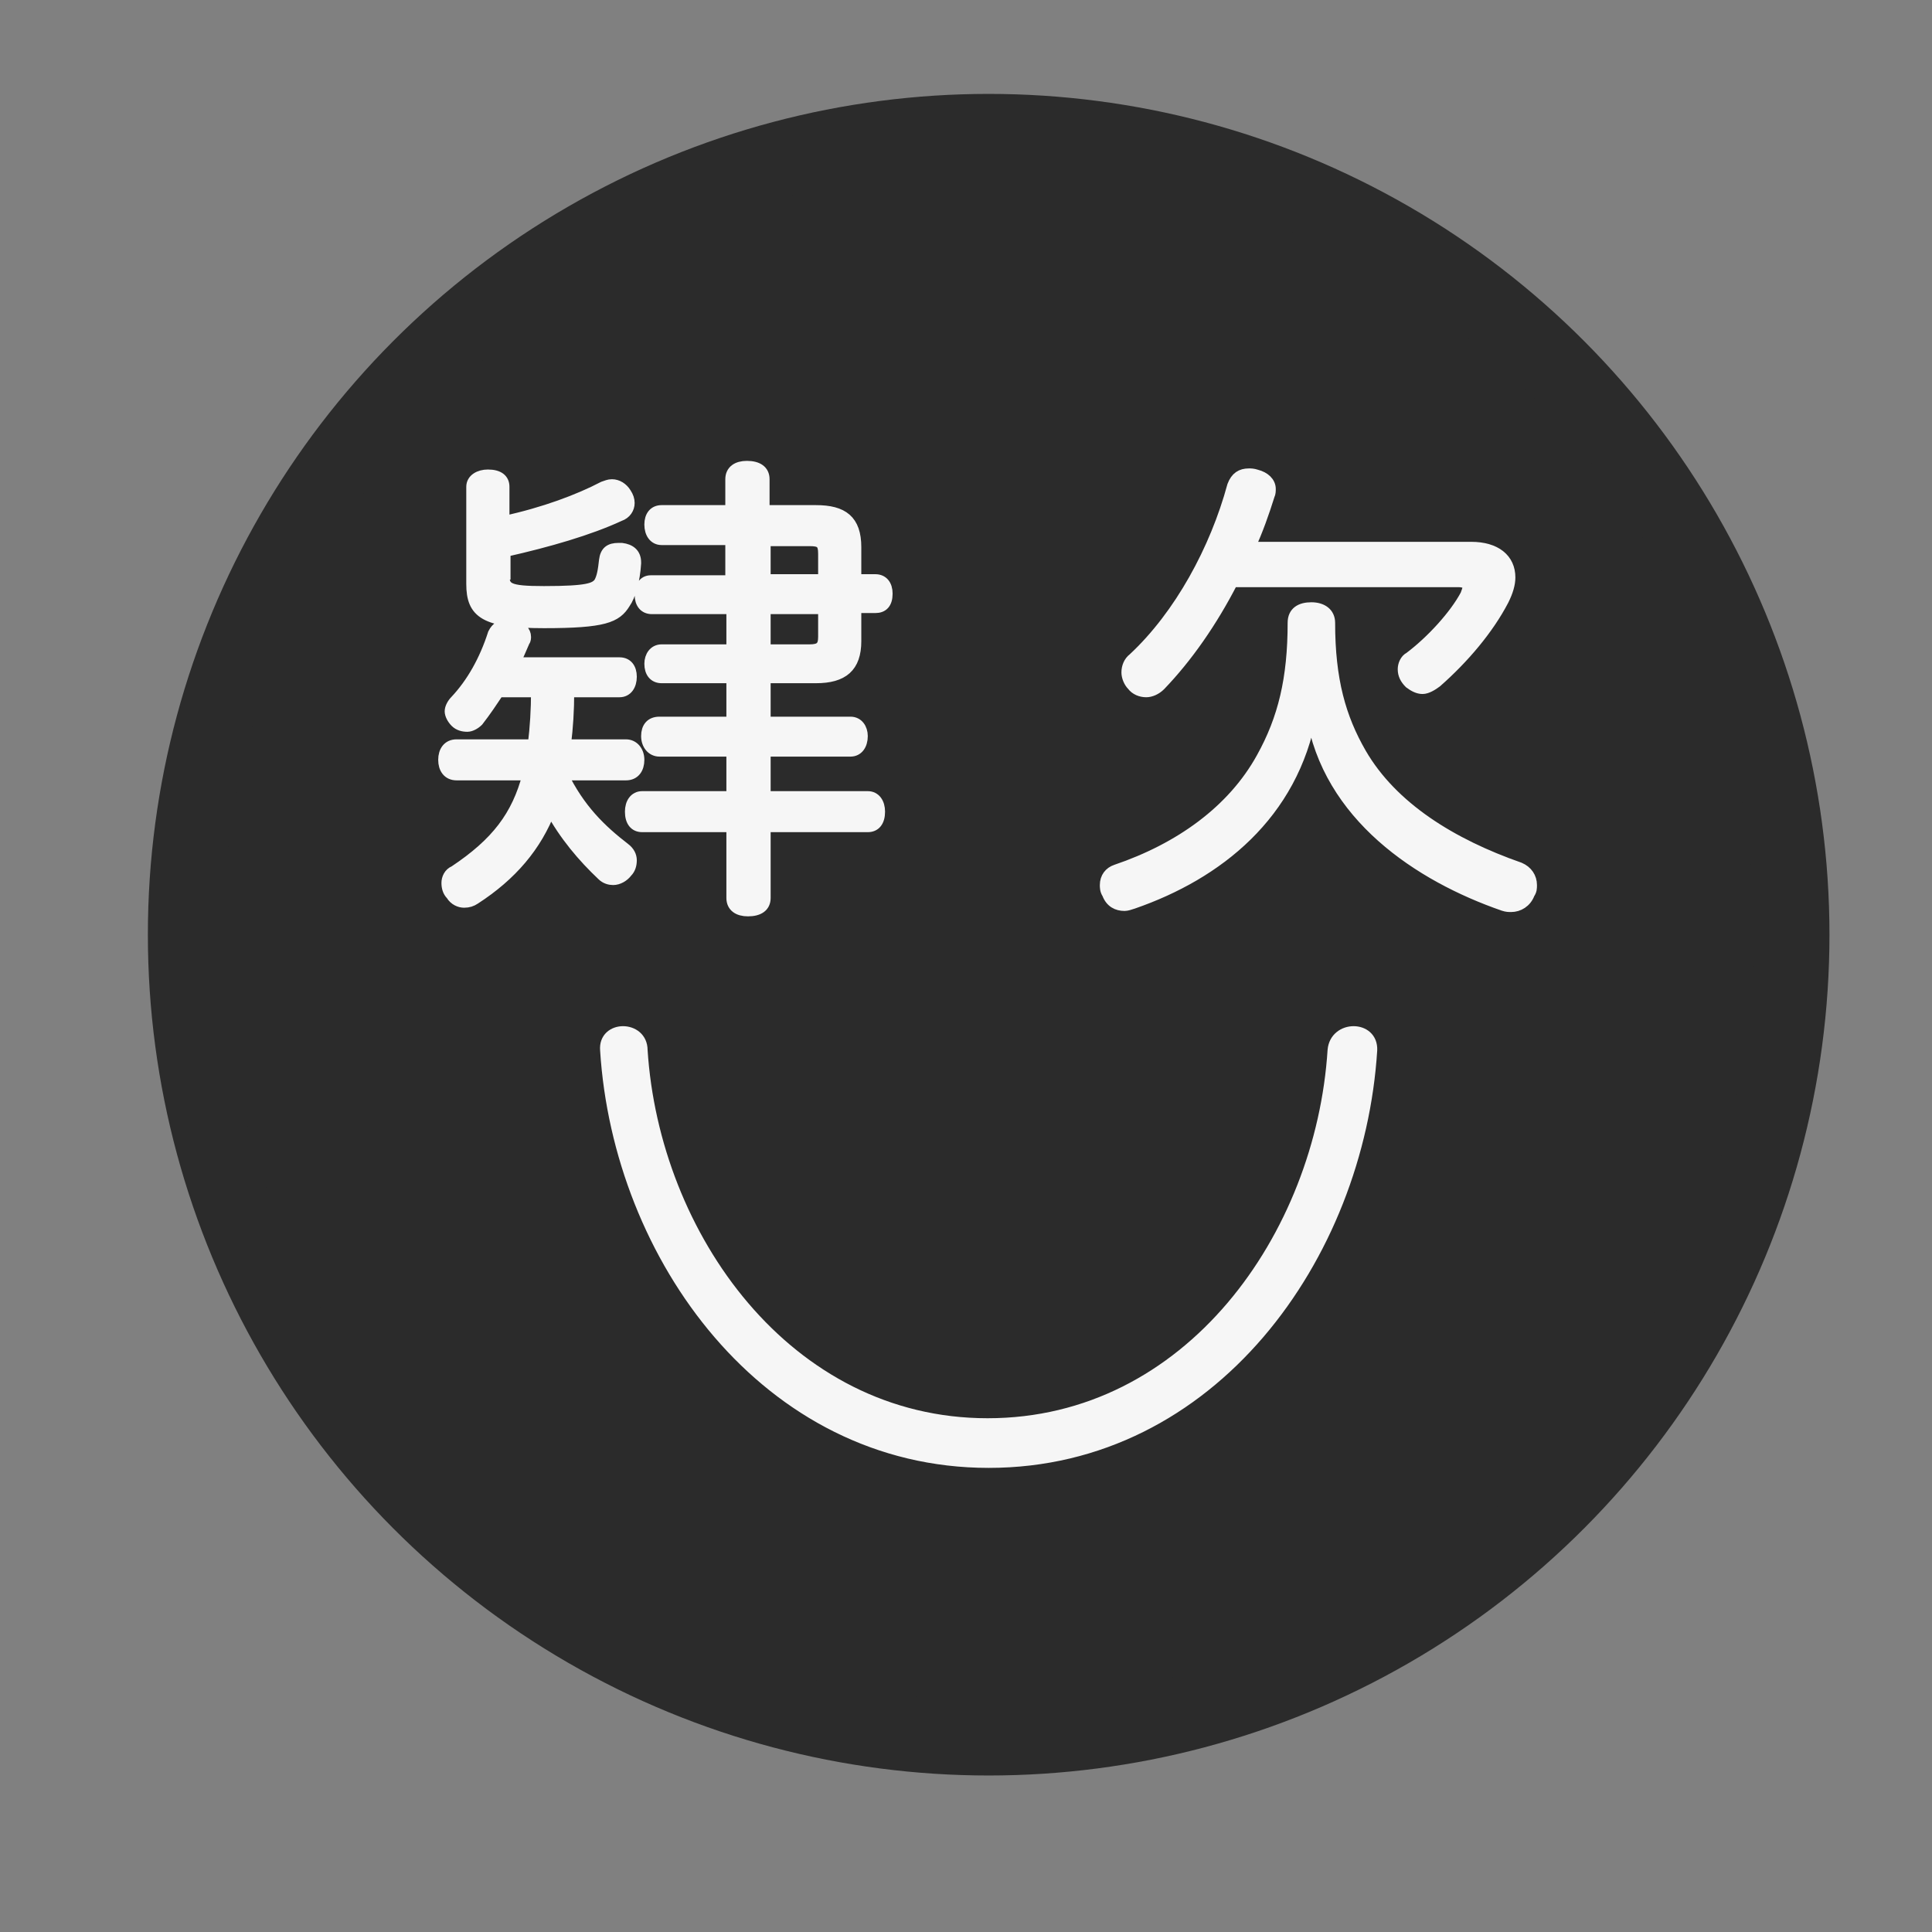 <?xml version="1.0" encoding="utf-8"?>
<!-- Generator: Adobe Illustrator 23.0.1, SVG Export Plug-In . SVG Version: 6.00 Build 0)  -->
<svg version="1.1" id="Layer_1" xmlns="http://www.w3.org/2000/svg" xmlns:xlink="http://www.w3.org/1999/xlink" x="0px" y="0px"
	 viewBox="0 0 179 179" style="enable-background:new 0 0 179 179;" xml:space="preserve">
<rect x="0" y="0" width="179" height="179" fill="#808080" stroke="none"/>
<style type="text/css">
	.st0{fill:#2B2B2B;stroke:#2B2B2B;stroke-width:7;stroke-miterlimit:10;}
	.st1{fill:#F6F6F6;stroke:#F6F6F6;stroke-miterlimit:10;}
</style>
<g>
	<circle class="st0" cx="91.6" cy="86.6" r="74.4"/>
	<g>
		<g>
			<g>
				<path class="st1" d="M52.1,71.7c1.6,3.3,3.6,5.2,5.8,6.9c0.4,0.3,0.6,0.7,0.6,1.1s-0.1,0.8-0.4,1.1c-0.3,0.4-0.8,0.7-1.3,0.7
					c-0.3,0-0.7-0.1-1-0.4c-1.8-1.7-3.5-3.7-4.8-6.1c-1.3,3.4-3.6,6.1-7,8.3c-0.3,0.2-0.6,0.3-1,0.3c-0.4,0-0.9-0.2-1.2-0.7
					c-0.3-0.3-0.4-0.7-0.4-1.1c0-0.4,0.2-0.9,0.7-1.1c3.9-2.6,5.8-5.1,6.8-8.9h-6.6c-0.8,0-1.2-0.6-1.2-1.4c0-0.8,0.4-1.4,1.2-1.4
					h7.1c0.2-1.6,0.3-3.3,0.3-4.9h-3.5c-0.6,0.9-1.2,1.8-1.9,2.7c-0.3,0.3-0.7,0.5-1,0.5c-0.4,0-0.8-0.1-1.1-0.4
					c-0.3-0.3-0.5-0.7-0.5-1c0-0.3,0.2-0.7,0.5-1c1.5-1.6,2.7-3.7,3.5-6.2c0.3-0.6,0.7-0.8,1.3-0.8c0.2,0,0.4,0,0.6,0
					c0.7,0.2,1.1,0.6,1.1,1.1c0,0.1,0,0.3-0.1,0.4c-0.3,0.7-0.6,1.4-0.9,2h9.7c0.7,0,1.1,0.5,1.1,1.3c0,0.8-0.4,1.4-1.1,1.4h-4.7
					c0,1.7-0.1,3.3-0.3,4.9h5.6c0.7,0,1.2,0.6,1.2,1.4c0,0.8-0.4,1.4-1.2,1.4H52.1z M46.7,53.2c0,1.3,0.3,1.6,3.7,1.6
					c4.1,0,4.7-0.3,5.1-0.8c0.3-0.5,0.4-1.2,0.5-2.1c0.1-0.8,0.5-1.1,1.3-1.1c0.1,0,0.2,0,0.3,0c0.8,0.1,1.3,0.5,1.3,1.3
					c0,0,0,0,0,0.1c-0.1,1.6-0.5,3-1,3.7c-0.8,1.3-1.9,1.8-7.5,1.8c-5.5,0-6.7-0.9-6.7-3.6v-9c0-0.7,0.7-1.1,1.5-1.1
					c1,0,1.5,0.4,1.5,1.1v3.2c3.7-0.8,6.9-2,9.2-3.2c0.3-0.1,0.5-0.2,0.8-0.2c0.5,0,1,0.3,1.3,0.8c0.2,0.3,0.3,0.6,0.3,0.9
					c0,0.5-0.3,1-0.9,1.2c-2.8,1.3-6.6,2.4-10.6,3.3V53.2z M75.6,47.3c2.5,0,3.7,0.9,3.7,3.4v3h1.8c0.7,0,1.1,0.5,1.1,1.3
					c0,0.9-0.4,1.3-1.1,1.3h-1.8v3.1c0,2.4-1.2,3.4-3.7,3.4h-4.7v4.1h7.9c0.7,0,1.1,0.6,1.1,1.3c0,0.8-0.4,1.4-1.1,1.4h-7.9v4.2h9.5
					c0.7,0,1.1,0.6,1.1,1.4c0,0.9-0.4,1.4-1.1,1.4h-9.5v6.6c0,0.8-0.6,1.2-1.6,1.2c-0.9,0-1.5-0.4-1.5-1.2v-6.6h-8.3
					c-0.7,0-1.1-0.5-1.1-1.4c0-0.8,0.4-1.4,1.1-1.4h8.3v-4.2h-6.7c-0.7,0-1.2-0.6-1.2-1.4c0-0.8,0.4-1.3,1.2-1.3h6.7v-4.1h-6.5
					c-0.7,0-1.1-0.5-1.1-1.3c0-0.7,0.4-1.3,1.1-1.3h6.5v-3.8h-7.4c-0.7,0-1.1-0.5-1.1-1.3c0-0.7,0.3-1.3,1-1.3h7.4V50h-6.4
					c-0.7,0-1.1-0.6-1.1-1.4c0-0.8,0.4-1.3,1.1-1.3h6.4v-2.9c0-0.8,0.6-1.2,1.5-1.2c1,0,1.6,0.4,1.6,1.2v2.9H75.6z M70.9,53.7h5.4
					v-2.4c0-1-0.3-1.2-1.3-1.2h-4.1V53.7z M75,60.2c1,0,1.3-0.3,1.3-1.2v-2.6h-5.4v3.8H75z"/>
			</g>
			<g>
				<path class="st1" d="M105,83.7c-0.3,0.1-0.6,0.2-0.8,0.2c-0.7,0-1.3-0.3-1.6-1.1c-0.2-0.3-0.2-0.6-0.2-0.8c0-0.7,0.4-1.2,1-1.4
					c5.9-2,10.8-5.5,13.5-10.4c2-3.6,2.9-7.3,2.9-12.5c0-1,0.7-1.4,1.7-1.4c1,0,1.7,0.5,1.7,1.4c0,5.3,1,8.8,2.9,12.1
					c2.9,5,8.4,8.4,14.7,10.6c0.7,0.3,1.1,0.9,1.1,1.6c0,0.3,0,0.5-0.2,0.8c-0.3,0.8-1,1.2-1.7,1.2c-0.2,0-0.4,0-0.7-0.1
					c-7.8-2.7-16.3-8.3-17.8-17.8C119.8,75.5,112.8,81,105,83.7z M114.2,53.9c-1.9,3.7-4.2,7-6.7,9.6c-0.4,0.4-0.9,0.6-1.3,0.6
					c-0.5,0-1-0.2-1.3-0.6c-0.3-0.3-0.5-0.8-0.5-1.2c0-0.5,0.2-1,0.6-1.3c4.3-4,7.6-10.1,9.2-16c0.3-0.8,0.8-1.1,1.5-1.1
					c0.2,0,0.4,0,0.7,0.1c0.8,0.2,1.3,0.7,1.3,1.3c0,0.2,0,0.4-0.1,0.6c-0.5,1.6-1.1,3.3-1.8,4.8h20.5c2.3,0,3.6,1.1,3.6,2.8
					c0,0.6-0.2,1.3-0.6,2.1c-1.4,2.7-3.7,5.4-6.2,7.6c-0.4,0.3-0.9,0.6-1.3,0.6c-0.4,0-0.8-0.2-1.2-0.5c-0.4-0.4-0.6-0.8-0.6-1.3
					c0-0.4,0.2-0.9,0.6-1.1c2-1.5,4.2-3.9,5.2-5.8c0.1-0.3,0.2-0.5,0.2-0.7c0-0.3-0.3-0.5-0.9-0.5H114.2z"/>
			</g>
		</g>
		<g>
			<path class="st1" d="M56.1,97.3c1.2,19.1,14.9,38.2,35.5,38.2c20.7,0,34.3-19.1,35.5-38.2c0.1-2.3-3.4-2.3-3.6,0
				c-1.1,17.2-13.3,34.6-32,34.6c-18.6,0-30.9-17.4-32-34.6C59.5,95,55.9,95,56.1,97.3L56.1,97.3z"/>
		</g>
	</g>
</g>
</svg>

